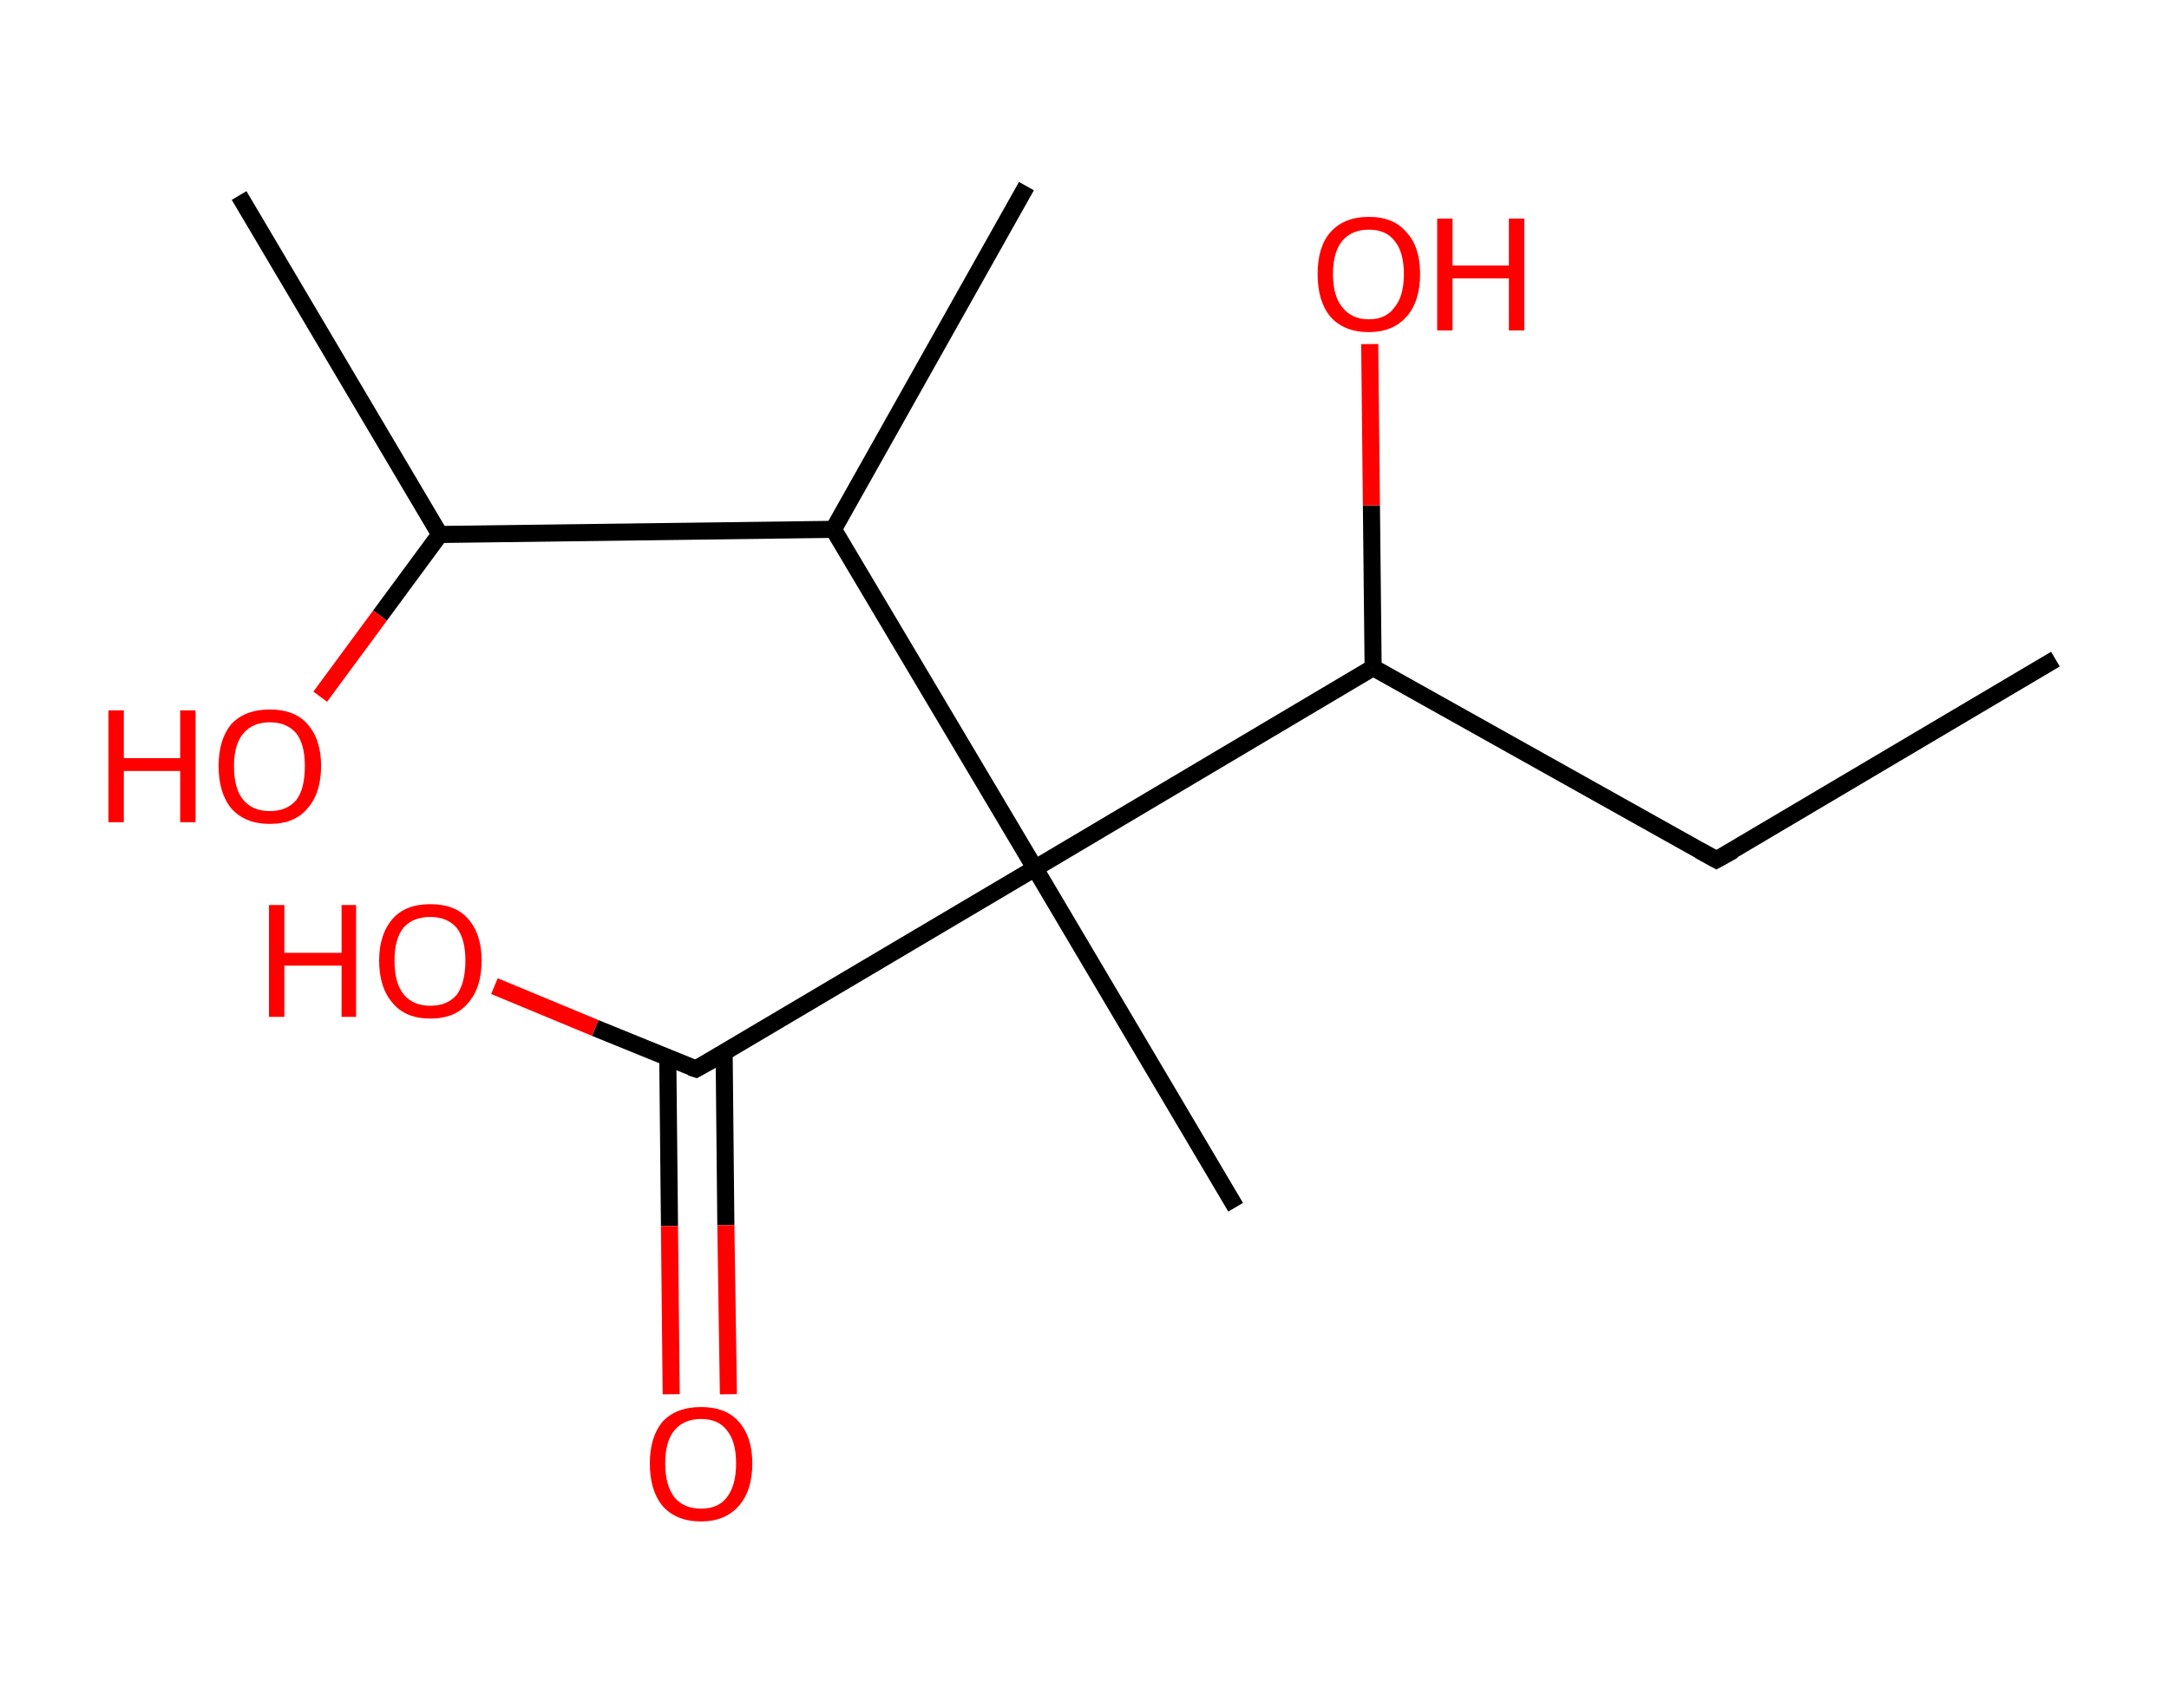 <?xml version='1.0' encoding='ASCII' standalone='yes'?>
<svg xmlns="http://www.w3.org/2000/svg" xmlns:rdkit="http://www.rdkit.org/xml" xmlns:xlink="http://www.w3.org/1999/xlink" version="1.1" baseProfile="full" xml:space="preserve" width="254px" height="200px" viewBox="0 0 254 200">
<!-- END OF HEADER -->
<rect style="opacity:1.0;fill:#FFFFFF;stroke:none" width="254.0" height="200.0" x="0.0" y="0.0"> </rect>
<path class="bond-0 atom-0 atom-1" d="M 240.7,77.2 L 201.0,100.7" style="fill:none;fill-rule:evenodd;stroke:#000000;stroke-width:2.0px;stroke-linecap:butt;stroke-linejoin:miter;stroke-opacity:1"/>
<path class="bond-1 atom-1 atom-2" d="M 201.0,100.7 L 160.8,78.2" style="fill:none;fill-rule:evenodd;stroke:#000000;stroke-width:2.0px;stroke-linecap:butt;stroke-linejoin:miter;stroke-opacity:1"/>
<path class="bond-2 atom-2 atom-3" d="M 160.8,78.2 L 160.6,59.2" style="fill:none;fill-rule:evenodd;stroke:#000000;stroke-width:2.0px;stroke-linecap:butt;stroke-linejoin:miter;stroke-opacity:1"/>
<path class="bond-2 atom-2 atom-3" d="M 160.6,59.2 L 160.4,40.3" style="fill:none;fill-rule:evenodd;stroke:#FF0000;stroke-width:2.0px;stroke-linecap:butt;stroke-linejoin:miter;stroke-opacity:1"/>
<path class="bond-3 atom-2 atom-4" d="M 160.8,78.2 L 121.2,101.7" style="fill:none;fill-rule:evenodd;stroke:#000000;stroke-width:2.0px;stroke-linecap:butt;stroke-linejoin:miter;stroke-opacity:1"/>
<path class="bond-4 atom-4 atom-5" d="M 121.2,101.7 L 144.7,141.4" style="fill:none;fill-rule:evenodd;stroke:#000000;stroke-width:2.0px;stroke-linecap:butt;stroke-linejoin:miter;stroke-opacity:1"/>
<path class="bond-5 atom-4 atom-6" d="M 121.2,101.7 L 81.5,125.2" style="fill:none;fill-rule:evenodd;stroke:#000000;stroke-width:2.0px;stroke-linecap:butt;stroke-linejoin:miter;stroke-opacity:1"/>
<path class="bond-6 atom-6 atom-7" d="M 78.2,123.9 L 78.4,143.6" style="fill:none;fill-rule:evenodd;stroke:#000000;stroke-width:2.0px;stroke-linecap:butt;stroke-linejoin:miter;stroke-opacity:1"/>
<path class="bond-6 atom-6 atom-7" d="M 78.4,143.6 L 78.6,163.3" style="fill:none;fill-rule:evenodd;stroke:#FF0000;stroke-width:2.0px;stroke-linecap:butt;stroke-linejoin:miter;stroke-opacity:1"/>
<path class="bond-6 atom-6 atom-7" d="M 84.8,123.3 L 85.0,143.5" style="fill:none;fill-rule:evenodd;stroke:#000000;stroke-width:2.0px;stroke-linecap:butt;stroke-linejoin:miter;stroke-opacity:1"/>
<path class="bond-6 atom-6 atom-7" d="M 85.0,143.5 L 85.3,163.3" style="fill:none;fill-rule:evenodd;stroke:#FF0000;stroke-width:2.0px;stroke-linecap:butt;stroke-linejoin:miter;stroke-opacity:1"/>
<path class="bond-7 atom-6 atom-8" d="M 81.5,125.2 L 69.7,120.4" style="fill:none;fill-rule:evenodd;stroke:#000000;stroke-width:2.0px;stroke-linecap:butt;stroke-linejoin:miter;stroke-opacity:1"/>
<path class="bond-7 atom-6 atom-8" d="M 69.7,120.4 L 57.9,115.5" style="fill:none;fill-rule:evenodd;stroke:#FF0000;stroke-width:2.0px;stroke-linecap:butt;stroke-linejoin:miter;stroke-opacity:1"/>
<path class="bond-8 atom-4 atom-9" d="M 121.2,101.7 L 97.6,62.0" style="fill:none;fill-rule:evenodd;stroke:#000000;stroke-width:2.0px;stroke-linecap:butt;stroke-linejoin:miter;stroke-opacity:1"/>
<path class="bond-9 atom-9 atom-10" d="M 97.6,62.0 L 120.2,21.8" style="fill:none;fill-rule:evenodd;stroke:#000000;stroke-width:2.0px;stroke-linecap:butt;stroke-linejoin:miter;stroke-opacity:1"/>
<path class="bond-10 atom-9 atom-11" d="M 97.6,62.0 L 51.5,62.6" style="fill:none;fill-rule:evenodd;stroke:#000000;stroke-width:2.0px;stroke-linecap:butt;stroke-linejoin:miter;stroke-opacity:1"/>
<path class="bond-11 atom-11 atom-12" d="M 51.5,62.6 L 28.0,22.9" style="fill:none;fill-rule:evenodd;stroke:#000000;stroke-width:2.0px;stroke-linecap:butt;stroke-linejoin:miter;stroke-opacity:1"/>
<path class="bond-12 atom-11 atom-13" d="M 51.5,62.6 L 44.5,72.1" style="fill:none;fill-rule:evenodd;stroke:#000000;stroke-width:2.0px;stroke-linecap:butt;stroke-linejoin:miter;stroke-opacity:1"/>
<path class="bond-12 atom-11 atom-13" d="M 44.5,72.1 L 37.5,81.6" style="fill:none;fill-rule:evenodd;stroke:#FF0000;stroke-width:2.0px;stroke-linecap:butt;stroke-linejoin:miter;stroke-opacity:1"/>
<path d="M 203.0,99.6 L 201.0,100.7 L 199.0,99.6" style="fill:none;stroke:#000000;stroke-width:2.0px;stroke-linecap:butt;stroke-linejoin:miter;stroke-opacity:1;"/>
<path d="M 83.5,124.1 L 81.5,125.2 L 80.9,125.0" style="fill:none;stroke:#000000;stroke-width:2.0px;stroke-linecap:butt;stroke-linejoin:miter;stroke-opacity:1;"/>
<path class="atom-3" d="M 154.3 32.1 Q 154.3 28.9, 155.8 27.2 Q 157.4 25.4, 160.3 25.4 Q 163.2 25.4, 164.7 27.2 Q 166.3 28.9, 166.3 32.1 Q 166.3 35.3, 164.7 37.1 Q 163.1 38.9, 160.3 38.9 Q 157.4 38.9, 155.8 37.1 Q 154.3 35.3, 154.3 32.1 M 160.3 37.4 Q 162.3 37.4, 163.3 36.0 Q 164.4 34.7, 164.4 32.1 Q 164.4 29.5, 163.3 28.2 Q 162.3 26.9, 160.3 26.9 Q 158.3 26.9, 157.2 28.2 Q 156.1 29.5, 156.1 32.1 Q 156.1 34.7, 157.2 36.0 Q 158.3 37.4, 160.3 37.4 " fill="#FF0000"/>
<path class="atom-3" d="M 168.3 25.6 L 170.1 25.6 L 170.1 31.1 L 176.7 31.1 L 176.7 25.6 L 178.5 25.6 L 178.5 38.7 L 176.7 38.7 L 176.7 32.6 L 170.1 32.6 L 170.1 38.7 L 168.3 38.7 L 168.3 25.6 " fill="#FF0000"/>
<path class="atom-7" d="M 76.1 171.4 Q 76.1 168.3, 77.6 166.5 Q 79.2 164.8, 82.1 164.8 Q 85.0 164.8, 86.5 166.5 Q 88.1 168.3, 88.1 171.4 Q 88.1 174.6, 86.5 176.4 Q 84.9 178.2, 82.1 178.2 Q 79.2 178.2, 77.6 176.4 Q 76.1 174.6, 76.1 171.4 M 82.1 176.7 Q 84.1 176.7, 85.1 175.4 Q 86.2 174.0, 86.2 171.4 Q 86.2 168.8, 85.1 167.5 Q 84.1 166.2, 82.1 166.2 Q 80.1 166.2, 79.0 167.5 Q 77.9 168.8, 77.9 171.4 Q 77.9 174.0, 79.0 175.4 Q 80.1 176.7, 82.1 176.7 " fill="#FF0000"/>
<path class="atom-8" d="M 31.5 106.0 L 33.3 106.0 L 33.3 111.6 L 40.0 111.6 L 40.0 106.0 L 41.7 106.0 L 41.7 119.1 L 40.0 119.1 L 40.0 113.1 L 33.3 113.1 L 33.3 119.1 L 31.5 119.1 L 31.5 106.0 " fill="#FF0000"/>
<path class="atom-8" d="M 44.4 112.5 Q 44.4 109.4, 46.0 107.6 Q 47.5 105.9, 50.4 105.9 Q 53.3 105.9, 54.8 107.6 Q 56.4 109.4, 56.4 112.5 Q 56.4 115.7, 54.8 117.5 Q 53.3 119.3, 50.4 119.3 Q 47.5 119.3, 46.0 117.5 Q 44.4 115.7, 44.4 112.5 M 50.4 117.8 Q 52.4 117.8, 53.5 116.5 Q 54.5 115.1, 54.5 112.5 Q 54.5 110.0, 53.5 108.7 Q 52.4 107.4, 50.4 107.4 Q 48.4 107.4, 47.3 108.6 Q 46.2 109.9, 46.2 112.5 Q 46.2 115.2, 47.3 116.5 Q 48.4 117.8, 50.4 117.8 " fill="#FF0000"/>
<path class="atom-13" d="M 12.7 83.2 L 14.5 83.2 L 14.5 88.8 L 21.1 88.8 L 21.1 83.2 L 22.9 83.2 L 22.9 96.3 L 21.1 96.3 L 21.1 90.3 L 14.5 90.3 L 14.5 96.3 L 12.7 96.3 L 12.7 83.2 " fill="#FF0000"/>
<path class="atom-13" d="M 25.6 89.7 Q 25.6 86.6, 27.1 84.8 Q 28.7 83.1, 31.6 83.1 Q 34.5 83.1, 36.0 84.8 Q 37.6 86.6, 37.6 89.7 Q 37.6 92.9, 36.0 94.7 Q 34.5 96.5, 31.6 96.5 Q 28.7 96.5, 27.1 94.7 Q 25.6 92.9, 25.6 89.7 M 31.6 95.0 Q 33.6 95.0, 34.7 93.7 Q 35.7 92.4, 35.7 89.7 Q 35.7 87.2, 34.7 85.9 Q 33.6 84.6, 31.6 84.6 Q 29.6 84.6, 28.5 85.9 Q 27.4 87.2, 27.4 89.7 Q 27.4 92.4, 28.5 93.7 Q 29.6 95.0, 31.6 95.0 " fill="#FF0000"/>
</svg>
